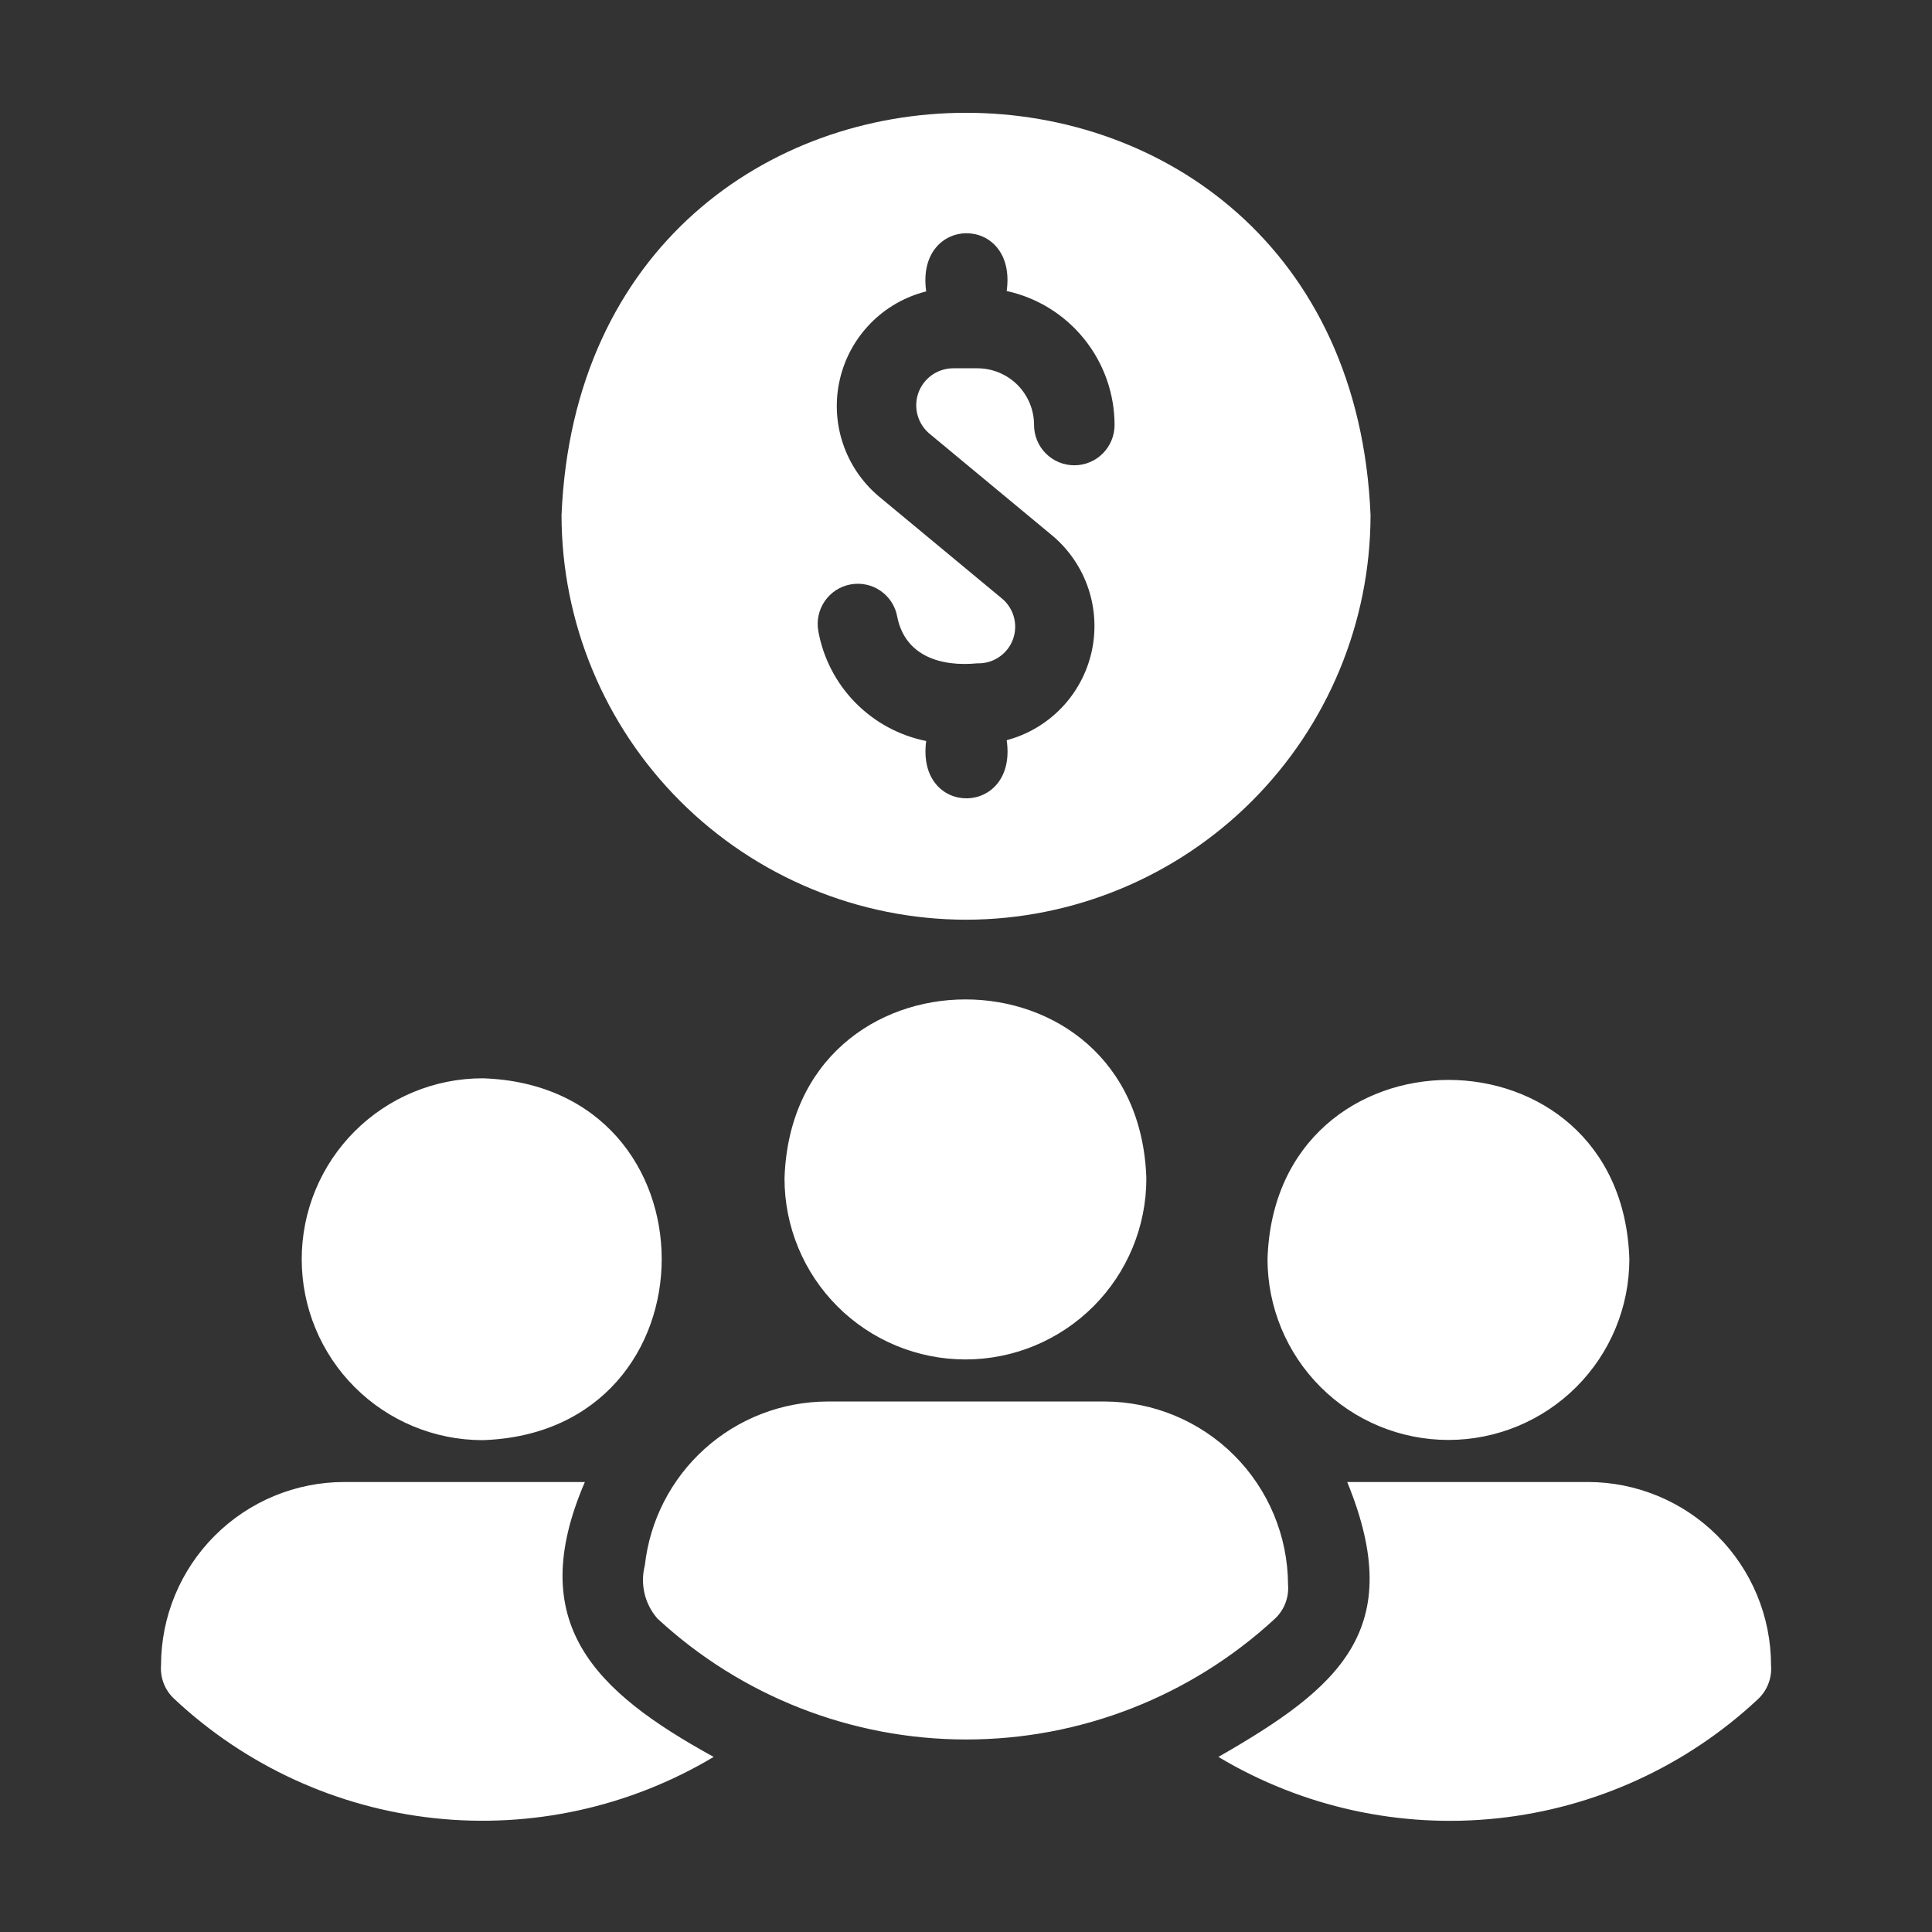 <svg width="48" height="48" viewBox="0 0 48 48" fill="none" xmlns="http://www.w3.org/2000/svg">
<rect x="0" y="0" width="48" height="48" fill="#333333" stroke="none"/>
<path d="M24.001 22.85C26.665 22.847 29.219 21.787 31.103 19.903C32.987 18.019 34.047 15.464 34.051 12.8C33.497 -0.532 14.503 -0.528 13.951 12.8C13.954 15.464 15.014 18.019 16.898 19.903C18.782 21.787 21.336 22.847 24.001 22.85ZM21.131 14.52C21.259 14.496 21.392 14.498 21.52 14.525C21.648 14.552 21.77 14.604 21.877 14.679C21.985 14.753 22.077 14.848 22.148 14.958C22.219 15.068 22.268 15.191 22.291 15.32C22.486 16.31 23.391 16.568 24.281 16.48C24.472 16.487 24.66 16.433 24.819 16.326C24.978 16.22 25.099 16.066 25.166 15.887C25.232 15.707 25.24 15.511 25.189 15.327C25.138 15.143 25.03 14.979 24.881 14.86L21.831 12.33C21.418 11.981 21.11 11.526 20.94 11.013C20.769 10.5 20.744 9.951 20.866 9.425C20.988 8.898 21.253 8.416 21.631 8.031C22.009 7.645 22.487 7.372 23.011 7.24C22.741 5.319 25.277 5.311 25.011 7.23C25.77 7.396 26.45 7.817 26.937 8.423C27.425 9.029 27.691 9.783 27.691 10.56C27.691 10.825 27.585 11.08 27.398 11.267C27.21 11.455 26.956 11.56 26.691 11.56C26.426 11.56 26.171 11.455 25.984 11.267C25.796 11.08 25.691 10.825 25.691 10.56C25.691 10.375 25.655 10.191 25.584 10.02C25.513 9.849 25.409 9.693 25.278 9.562C25.147 9.431 24.992 9.328 24.821 9.257C24.649 9.186 24.466 9.15 24.281 9.15H23.681C23.49 9.151 23.304 9.21 23.149 9.321C22.994 9.432 22.877 9.588 22.814 9.768C22.752 9.948 22.747 10.143 22.8 10.326C22.853 10.509 22.962 10.671 23.111 10.79L26.161 13.32C26.568 13.667 26.873 14.12 27.042 14.628C27.211 15.136 27.237 15.681 27.119 16.203C27 16.725 26.741 17.205 26.37 17.59C25.998 17.976 25.528 18.252 25.011 18.39C25.288 20.301 22.756 20.324 23.011 18.41C22.342 18.276 21.729 17.944 21.251 17.457C20.773 16.971 20.452 16.351 20.331 15.68C20.284 15.42 20.341 15.152 20.491 14.935C20.641 14.717 20.871 14.568 21.131 14.52ZM28.481 29.28C28.481 30.472 28.007 31.616 27.164 32.458C26.321 33.301 25.178 33.775 23.986 33.775C22.794 33.775 21.65 33.301 20.807 32.458C19.964 31.616 19.491 30.472 19.491 29.28C19.677 23.353 28.291 23.341 28.481 29.28ZM11.991 26.79C17.927 26.979 17.919 35.586 11.991 35.78C10.799 35.78 9.655 35.306 8.812 34.463C7.969 33.62 7.496 32.477 7.496 31.285C7.496 30.093 7.969 28.95 8.812 28.107C9.655 27.264 10.799 26.79 11.991 26.79ZM17.731 43.65C15.644 44.897 13.207 45.432 10.79 45.172C8.372 44.912 6.105 43.872 4.331 42.21C4.216 42.104 4.126 41.974 4.069 41.828C4.012 41.682 3.988 41.526 4.001 41.37C4.002 40.164 4.482 39.007 5.335 38.154C6.188 37.301 7.344 36.821 8.551 36.82H14.531C13.018 40.33 14.767 42.02 17.731 43.65ZM40.481 31.28C40.481 32.472 40.007 33.615 39.164 34.458C38.321 35.301 37.178 35.775 35.986 35.775C34.794 35.775 33.65 35.301 32.807 34.458C31.964 33.615 31.491 32.472 31.491 31.28C31.677 25.353 40.291 25.341 40.481 31.28ZM16.331 40.21C16.176 40.031 16.067 39.818 16.013 39.588C15.959 39.358 15.962 39.119 16.021 38.89C16.145 37.774 16.675 36.743 17.511 35.992C18.346 35.242 19.428 34.825 20.551 34.82H27.451C28.656 34.825 29.811 35.306 30.663 36.158C31.515 37.01 31.996 38.165 32.001 39.37C32.014 39.528 31.991 39.686 31.934 39.833C31.877 39.981 31.787 40.113 31.671 40.22C29.582 42.149 26.842 43.219 23.999 43.217C21.155 43.215 18.417 42.142 16.331 40.21ZM44.001 41.37C44.014 41.528 43.992 41.686 43.934 41.833C43.877 41.981 43.787 42.113 43.671 42.22C41.895 43.88 39.627 44.917 37.21 45.175C34.793 45.433 32.357 44.898 30.271 43.65C33.277 41.927 34.974 40.49 33.471 36.82H39.451C40.657 36.821 41.814 37.301 42.667 38.154C43.52 39.007 44 40.164 44.001 41.37Z" fill="white"/>
</svg>
